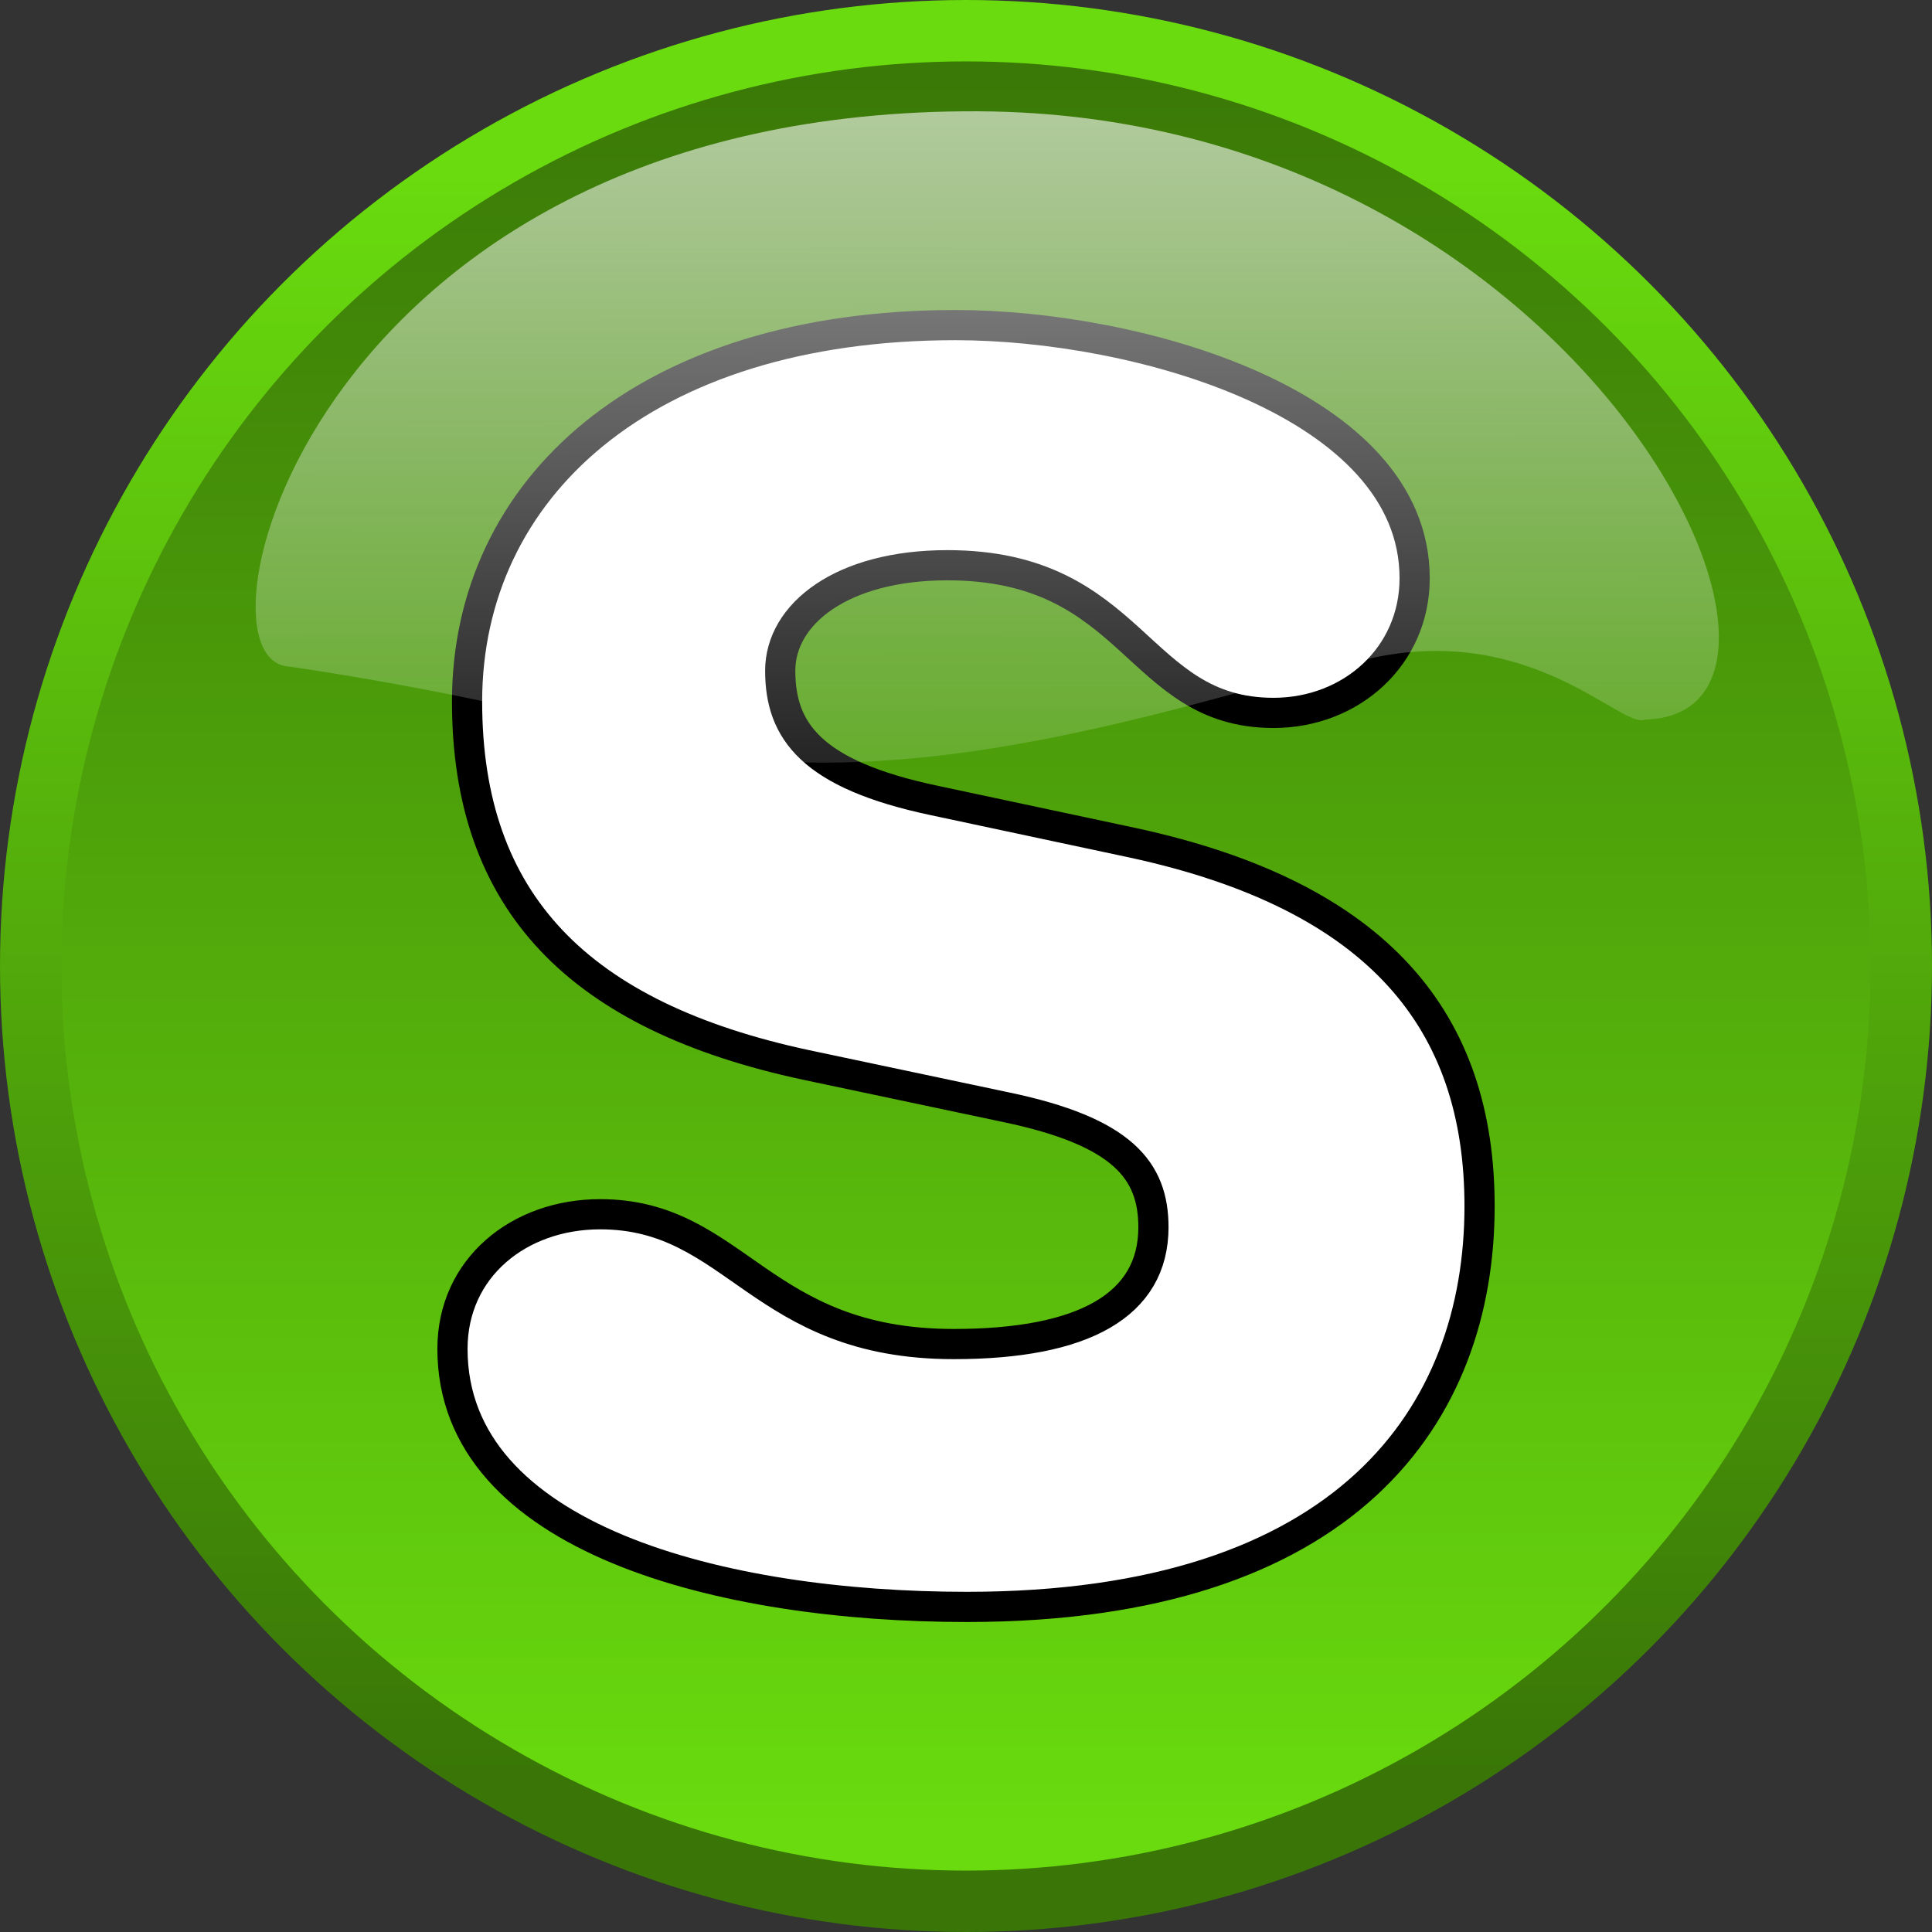 <svg xmlns="http://www.w3.org/2000/svg" xmlns:svg="http://www.w3.org/2000/svg" xmlns:xlink="http://www.w3.org/1999/xlink" id="svg1" width="128" height="128" version="1.1" viewBox="0 0 128 128"><rect x="0" y="0" width="128" height="128" fill="#333333" stroke="none"/><title id="title4144">Short Button</title><defs id="defs3"><linearGradient id="linearGradient1697"><stop id="stop1698" offset="0" style="stop-color:#69db0e"/><stop id="stop1699" offset="1" style="stop-color:#397607"/></linearGradient><linearGradient id="linearGradient1076" x1="520.57" x2="520.57" y1="506.29" y2="466.28" gradientTransform="matrix(2.981,0,0,2.981,-1357.139,-1248.731)" gradientUnits="userSpaceOnUse" xlink:href="#linearGradient1697"/><linearGradient id="linearGradient1077" x1="522.94" x2="522.94" y1="469.5" y2="505.08" gradientTransform="matrix(2.981,0,0,2.981,-1357.139,-1248.731)" gradientUnits="userSpaceOnUse" xlink:href="#linearGradient1697"/><linearGradient id="linearGradient1078" x1="213.83" x2="214.59" y1="183.48" y2="463.47" gradientTransform="matrix(0.506,0,0,0.209,94.206,106.744)" gradientUnits="userSpaceOnUse"><stop id="stop1703" offset="0" style="stop-color:#fff;stop-opacity:.691"/><stop id="stop1704" offset="1" style="stop-color:#fff;stop-opacity:0"/></linearGradient></defs><g id="layer1" transform="translate(-139.006,-139.426)"><g id="g4174"><circle id="path1070" cx="203.006" cy="203.426" r="61.966" style="fill:url(#linearGradient1076);stroke:url(#linearGradient1077);stroke-width:4.068;stroke-linecap:round;stroke-linejoin:round"/><g id="flowRoot4165-2" transform="translate(706.85,-461.288)" style="font-style:normal;font-variant:normal;font-weight:700;font-stretch:normal;font-size:107.5px;line-height:100%;font-family:Jellee;-inkscape-font-specification:'Jellee, Bold';text-align:start;letter-spacing:0;word-spacing:0;writing-mode:lr-tb;text-anchor:start;display:inline;fill:#fff;fill-opacity:1;stroke:#000;stroke-width:2;stroke-linecap:butt;stroke-linejoin:miter;stroke-miterlimit:4;stroke-dasharray:none;stroke-opacity:1"><path id="path4172" d="m -536.9,647.191 c 0,13.33 7.418,20.855 22.468,24.08 l 13.223,2.795 c 7.74,1.613 9.783,4.192 9.783,7.955 0,5.16 -4.622,7.74 -13.223,7.74 -12.9,0 -14.405,-8.6 -23.435,-8.6 -5.375,0 -9.783,3.547 -9.783,8.922 0,12.578 17.845,17.093 34.078,17.093 25.262,0 33.97,-12.793 33.97,-26.552 0,-12.148 -6.558,-20.532 -23.005,-24.08 l -13.115,-2.795 c -8.17,-1.72 -10.213,-4.622 -10.213,-8.6 0,-3.763 4.085,-6.987 11.072,-6.987 12.47,0 12.47,9.783 21.608,9.783 5.16,0 9.352,-3.763 9.352,-8.922 0,-11.61 -18.383,-16.77 -30.422,-16.77 -20.64,0 -32.358,10.857 -32.358,24.94 z" style="font-style:normal;font-variant:normal;font-weight:700;font-stretch:normal;font-size:107.5px;line-height:100%;font-family:Jellee;-inkscape-font-specification:'Jellee, Bold';text-align:start;writing-mode:lr-tb;text-anchor:start;fill:#fff;fill-opacity:1;stroke:#000;stroke-width:2;stroke-miterlimit:4;stroke-dasharray:none;stroke-opacity:1"/></g><path id="path1713" d="m 248.007,187.093 c 14.44,-0.316 -4.036,-40.082 -44.156,-40.293 -43.792,-0.221 -52.751,36.111 -45.797,36.775 0,0 11.999,1.647 23.412,4.836 18.378,5.184 40.86,-4.254 49.718,-5.627 9.874,-1.526 15.416,5.012 16.822,4.309 z" style="opacity:.9;fill:url(#linearGradient1078);fill-rule:evenodd"/></g></g></svg>
